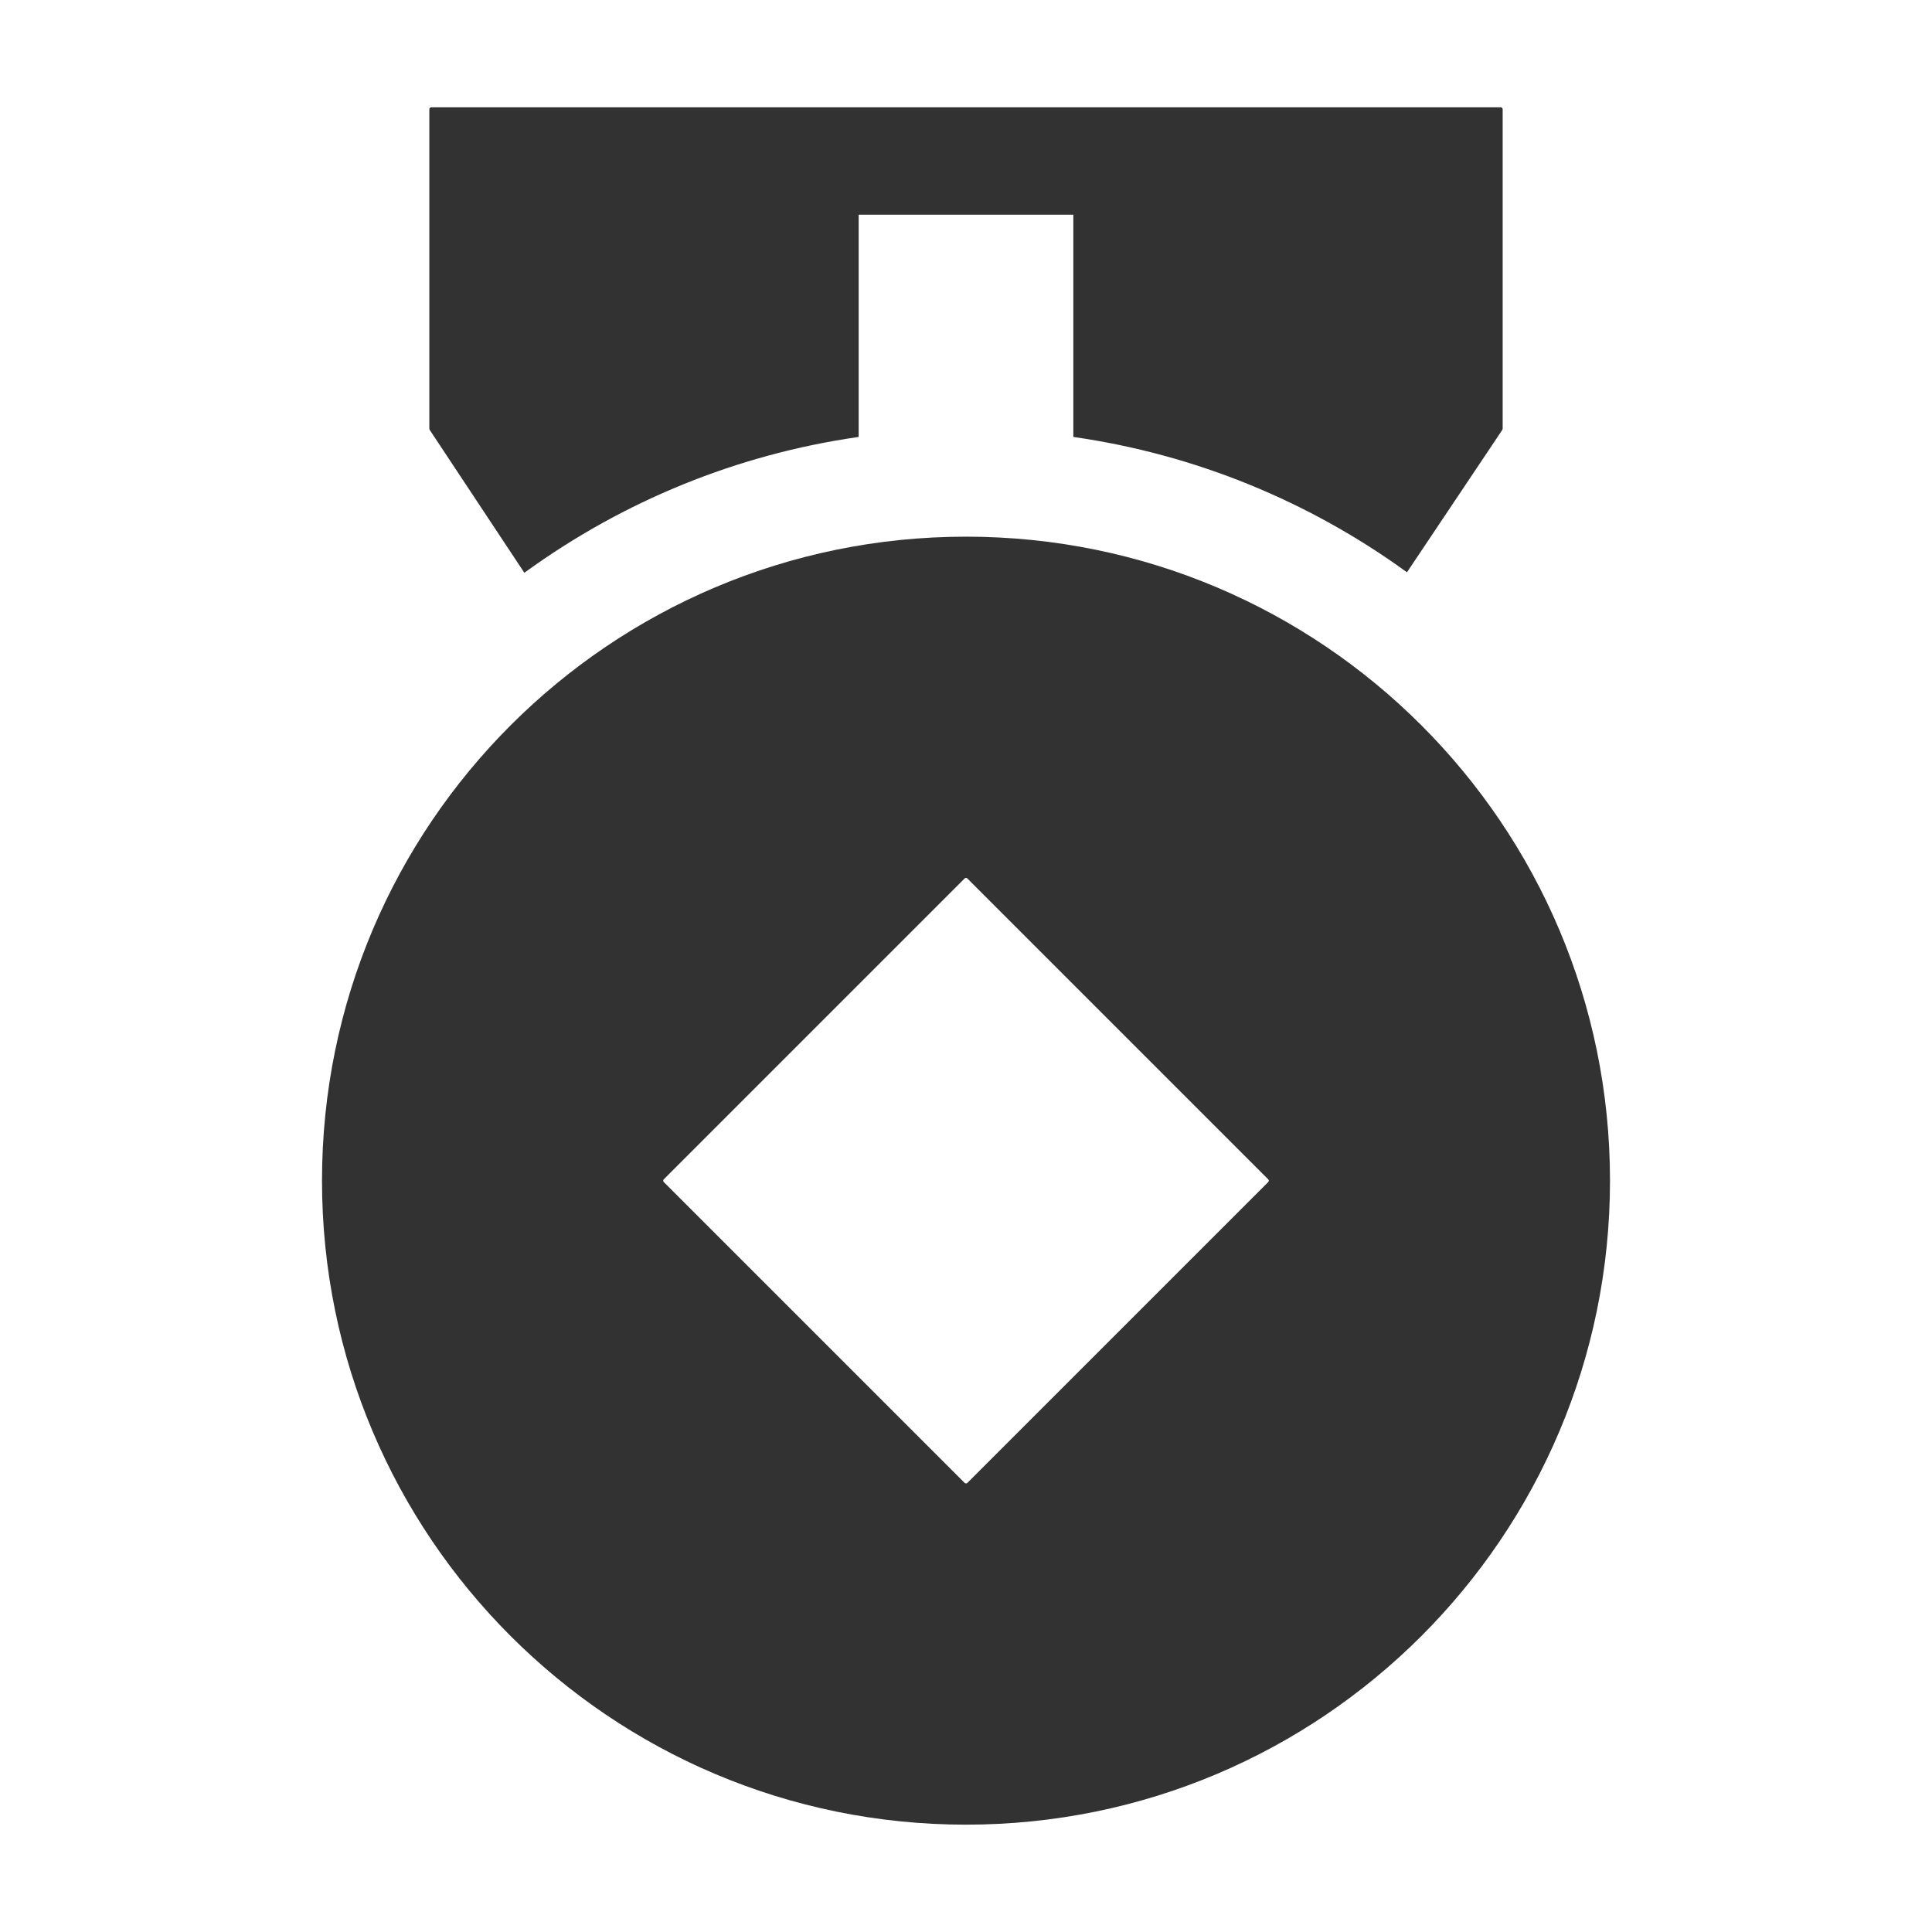 <?xml version="1.0" encoding="UTF-8"?>
<svg width="1000px" height="1000px" viewBox="0 0 1000 1000" version="1.1" xmlns="http://www.w3.org/2000/svg" xmlns:xlink="http://www.w3.org/1999/xlink">
    <!-- Generator: sketchtool 52.4 (67378) - http://www.bohemiancoding.com/sketch -->
    <title>medel</title>
    <desc>Created with sketchtool.</desc>
    <g id="新版图标" stroke="none" stroke-width="1" fill="none" fill-rule="evenodd">
        <g id="medel" fill="#323233">
            <g id="圆角-积分商城1--面">
                <g id="圆角-积分商城1-面">
                    <path d="M443.944,225.727 L443.944,110.611 L556.056,110.611 L556.056,225.727 C618.595,234.744 677.42,258.796 728.117,295.503 L777.193,222.197 C777.248,222.114 777.278,222.017 777.278,221.918 L777.278,56.556 C777.278,56.279 777.054,56.056 776.778,56.056 L223.222,56.056 C222.946,56.056 222.722,56.279 222.722,56.556 L222.722,221.921 C222.722,222.019 222.751,222.115 222.805,222.197 L271.534,295.756 C322.309,258.908 381.26,234.765 443.944,225.727 Z" id="Combined-Shape" stroke="#323233"></path>
                    <path d="M500,944.444 C315.905,944.444 166.667,795.206 166.667,611.111 C166.667,427.016 315.905,277.778 500,277.778 C684.095,277.778 833.333,427.016 833.333,611.111 C833.333,795.206 684.095,944.444 500,944.444 Z M500.707,454.683 C500.317,454.293 499.683,454.293 499.293,454.683 L343.572,610.404 C343.182,610.795 343.182,611.428 343.572,611.818 L499.293,767.539 C499.683,767.929 500.317,767.929 500.707,767.539 L656.428,611.818 C656.818,611.428 656.818,610.795 656.428,610.404 L500.707,454.683 Z" id="Combined-Shape"></path>
                </g>
            </g>
        </g>
    </g>
</svg>